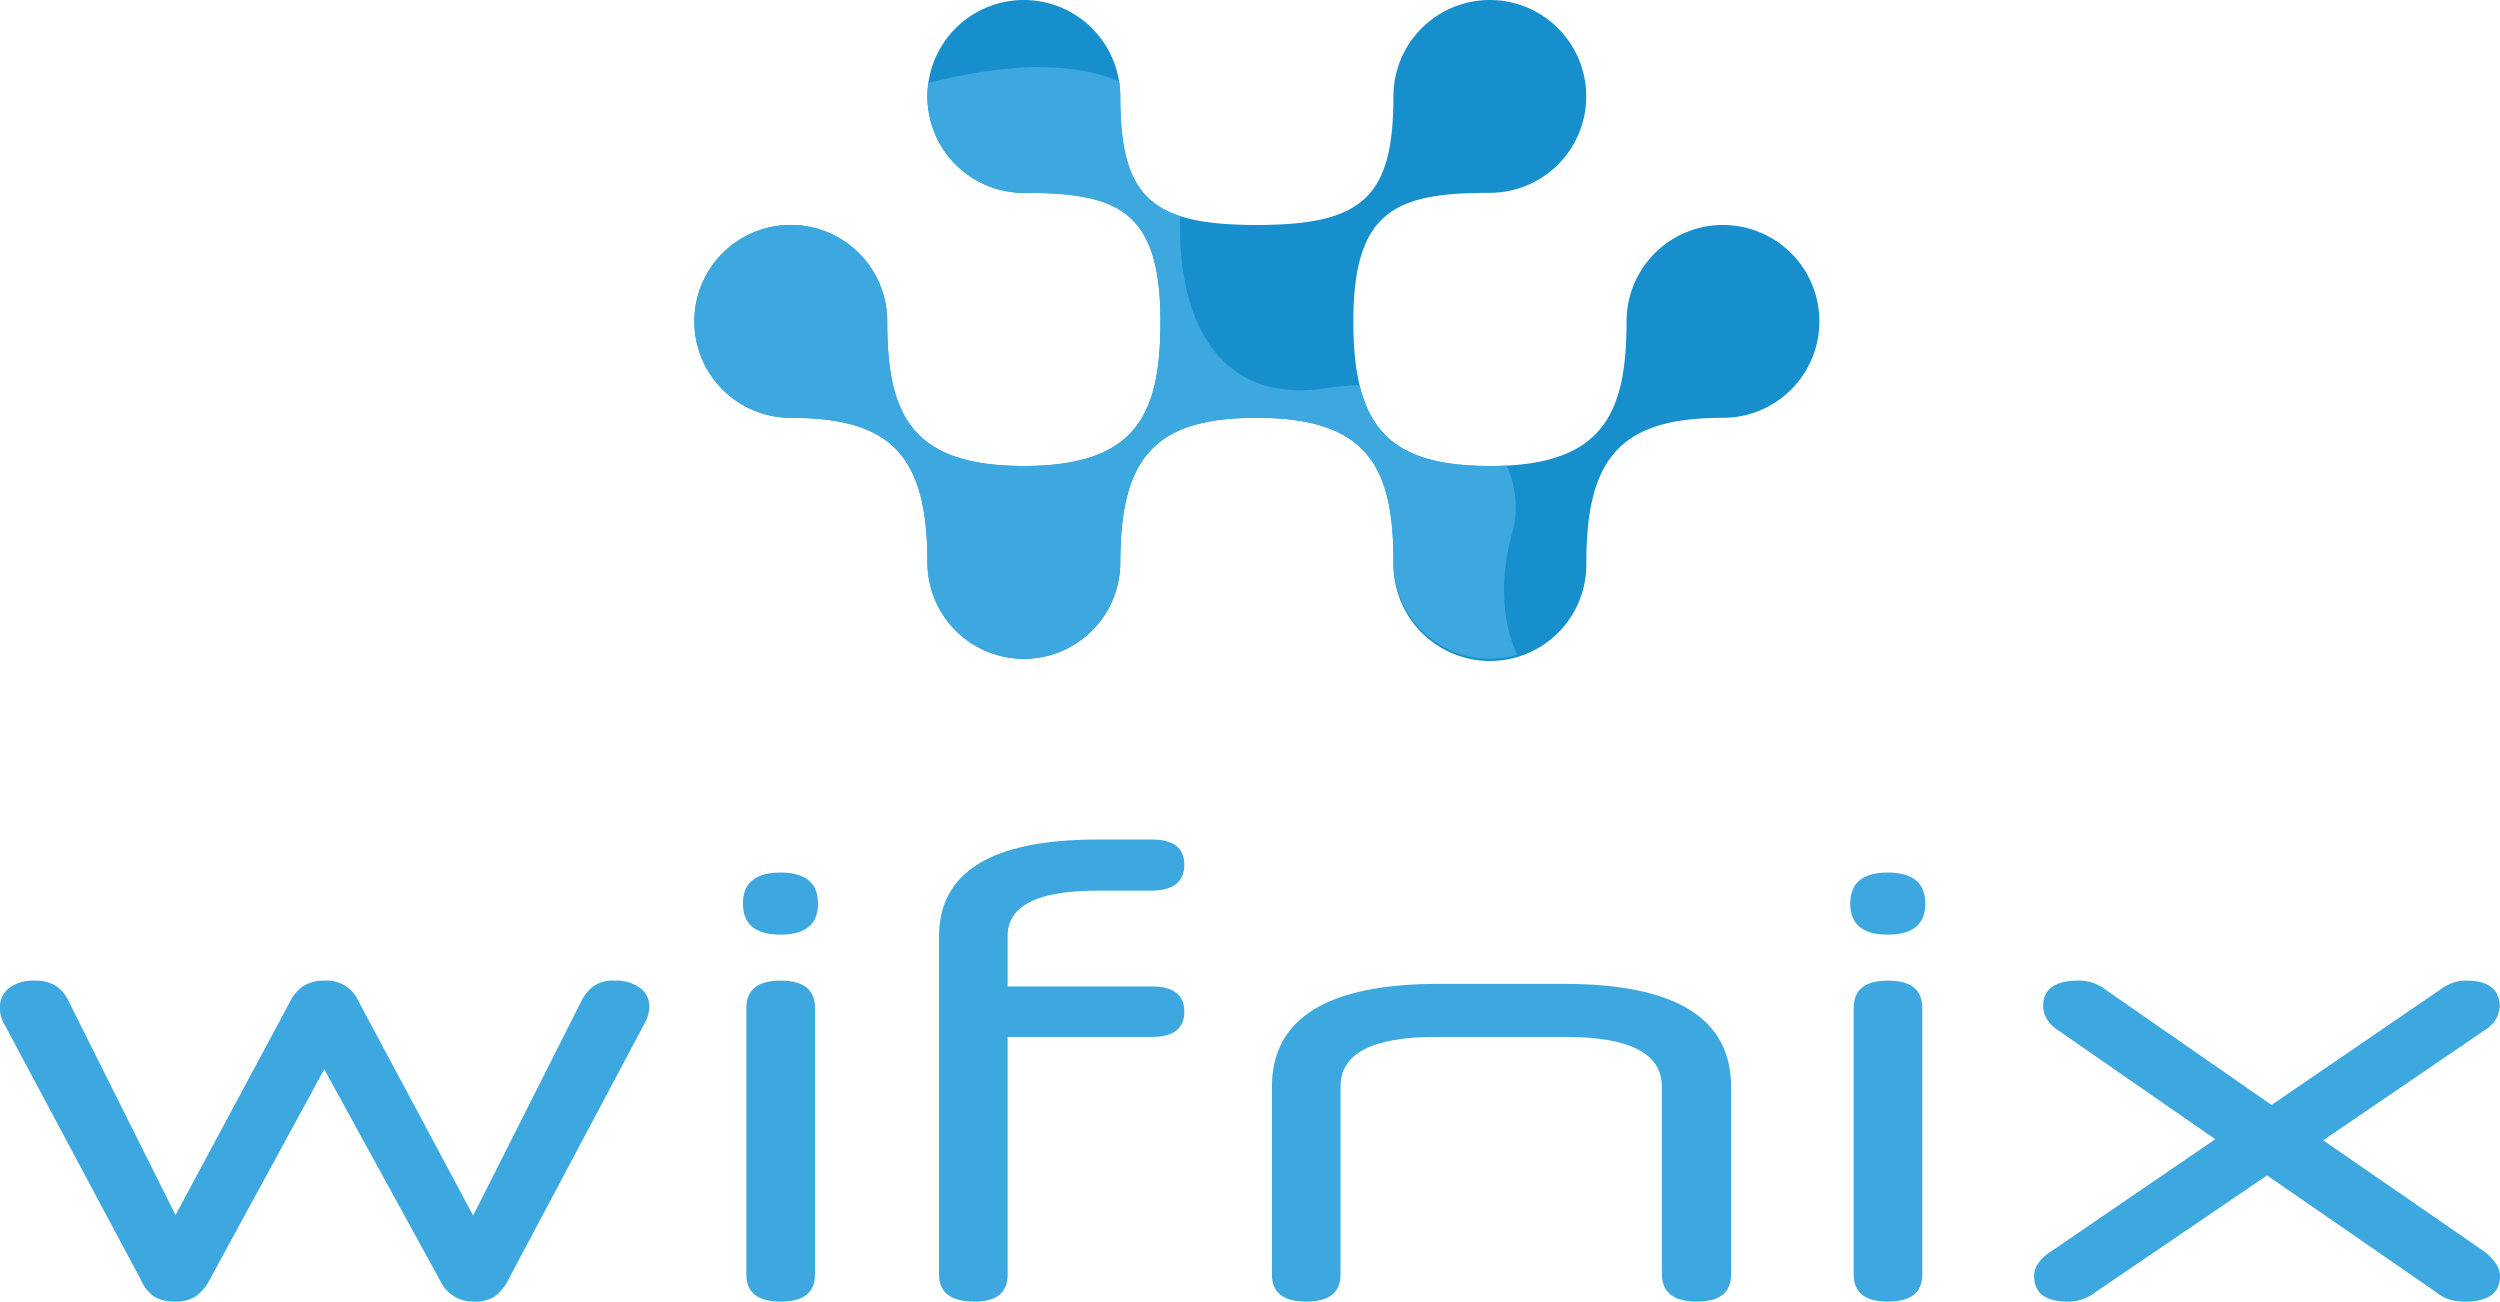 <svg xmlns="http://www.w3.org/2000/svg" viewBox="0 0 523.5 272.57"><defs><style>.cls-1{fill:#178fcc;}.cls-1,.cls-2{fill-rule:evenodd;}.cls-2,.cls-3{fill:#3da8e0;}</style></defs><g id="Capa_2" data-name="Capa 2"><g id="Layer_1" data-name="Layer 1"><path class="cls-1" d="M291.78,20.19A20.19,20.19,0,1,1,312,40.38c-19.38,0-28.61,3.37-28.61,26.92,0,22.4,7.64,30.28,28.61,30.28,23.57,0,28.6-10.77,28.6-30.28a20.19,20.19,0,1,1,20.19,20.19c-21,0-28.61,7.88-28.61,30.28a20.19,20.19,0,1,1-40.37,0c0-19.51-5-30.28-28.61-30.28-21,0-28.6,7.88-28.6,30.28a20.19,20.19,0,1,1-40.38,0c0-22.4-7.63-30.28-28.6-30.28A20.19,20.19,0,1,1,185.78,67.3c0,19.51,5,30.28,28.6,30.28S243,86.81,243,67.3c0-23.55-9.23-26.92-28.61-26.92a20.19,20.19,0,1,1,20.19-20.19c0,21.15,6.46,26.92,28.6,26.92S291.78,41.34,291.78,20.19Z"/><path class="cls-2" d="M284.68,80.66c3,12.28,11.2,16.92,27.29,16.92,1.22,0,2.39,0,3.52-.09a20.54,20.54,0,0,1,1.18,14c-2.21,7.73-2.72,17.71,1.05,25.63a20.21,20.21,0,0,1-25.94-19.36c0-19.51-5-30.28-28.6-30.28-21,0-28.61,7.88-28.61,30.28a20.19,20.19,0,1,1-40.38,0c0-22.4-7.63-30.28-28.6-30.28A20.19,20.19,0,1,1,185.78,67.3c0,19.51,5,30.28,28.6,30.28S243,86.81,243,67.3c0-23.55-9.22-26.92-28.6-26.92a20.18,20.18,0,0,1-20-23c18.61-4.73,31.5-4,39.94-.31a20.23,20.23,0,0,1,.24,3.13c0,14.75,3.15,22,12.58,25.07-.74,17.16,5.17,39.93,30.65,36A54.41,54.41,0,0,1,284.68,80.66Z"/><path class="cls-3" d="M67.9,205.34a7.22,7.22,0,0,1,7.18,4.34l24,44.86,22.77-45.13a9,9,0,0,1,2.44-2.91,7.21,7.21,0,0,1,4.47-1.16,8.44,8.44,0,0,1,5.22,1.49,4.84,4.84,0,0,1,2,4.07,7.81,7.81,0,0,1-1,3.39l-28.6,53.8a9.33,9.33,0,0,1-2.78,3.39,7.65,7.65,0,0,1-4.4,1.08,7.51,7.51,0,0,1-7-4.34L67.9,223.91,43.77,268.22a9.61,9.61,0,0,1-2.91,3.32,7.45,7.45,0,0,1-4.13,1,7.93,7.93,0,0,1-4.54-1.08,8.4,8.4,0,0,1-2.65-3.39L.81,214.29a7,7,0,0,1-.67-1.76A7.73,7.73,0,0,1,0,210.9a4.82,4.82,0,0,1,2-4.07,8.39,8.39,0,0,1,5.21-1.49,8,8,0,0,1,4.47,1.09,7.45,7.45,0,0,1,2.58,3l22.5,45,24-44.72a8,8,0,0,1,2.78-3.25A8.09,8.09,0,0,1,67.9,205.34Z"/><path class="cls-3" d="M171.29,189.22q0,6.5-7.86,6.5t-7.86-6.5q0-6.51,7.86-6.51T171.29,189.22Zm-15,21.82q0-5.7,7.18-5.7t7.19,5.7v55.83q0,5.69-7.19,5.69t-7.18-5.69Z"/><path class="cls-3" d="M211,217.13v49.74q0,5.69-6.91,5.69-7.46,0-7.46-5.69V196.13q0-20.32,33.07-20.33h11.52q6.78,0,6.78,5.29t-6.78,5.42H229.7q-18.7,0-18.7,9.48v10.57h30.22q6.78,0,6.78,5.29t-6.78,5.28Z"/><path class="cls-3" d="M348,227.57q0-10.44-20.19-10.44H300.71q-20.06,0-20,10.44v39.3q0,5.69-7.19,5.69t-7.18-5.69v-39.3q0-21.56,35-21.55h26.15q35,0,35,21.55v39.3q0,5.69-7.19,5.69T348,266.87Z"/><path class="cls-3" d="M403.16,189.22q0,6.5-7.86,6.5t-7.86-6.5q0-6.51,7.86-6.51T403.16,189.22Zm-15,21.82q0-5.7,7.18-5.7t7.19,5.7v55.83q0,5.69-7.19,5.69t-7.18-5.69Z"/><path class="cls-3" d="M474.72,246.13l-36.05,24.53a9,9,0,0,1-5.69,1.9q-7.05,0-7.05-5.42a4.67,4.67,0,0,1,.68-2.3,8.61,8.61,0,0,1,2.57-2.58l34.69-23.71-32.66-22.64a7.7,7.7,0,0,1-2.71-2.71,5.52,5.52,0,0,1-.67-2.44q0-5.41,7.31-5.42a9.2,9.2,0,0,1,3.19.48,11.36,11.36,0,0,1,2.78,1.56l34.55,24,35.1-24a11.36,11.36,0,0,1,2.78-1.56,8.32,8.32,0,0,1,2.92-.48q7,0,7,5.56a9.78,9.78,0,0,1-.61,2.17,6.88,6.88,0,0,1-2.64,2.71l-33.74,23L520.11,262a10.6,10.6,0,0,1,2.65,2.78,4.87,4.87,0,0,1,.74,2.37q0,5.42-7.32,5.42a11.39,11.39,0,0,1-3.11-.41,8.07,8.07,0,0,1-3-1.62Z"/></g></g></svg>